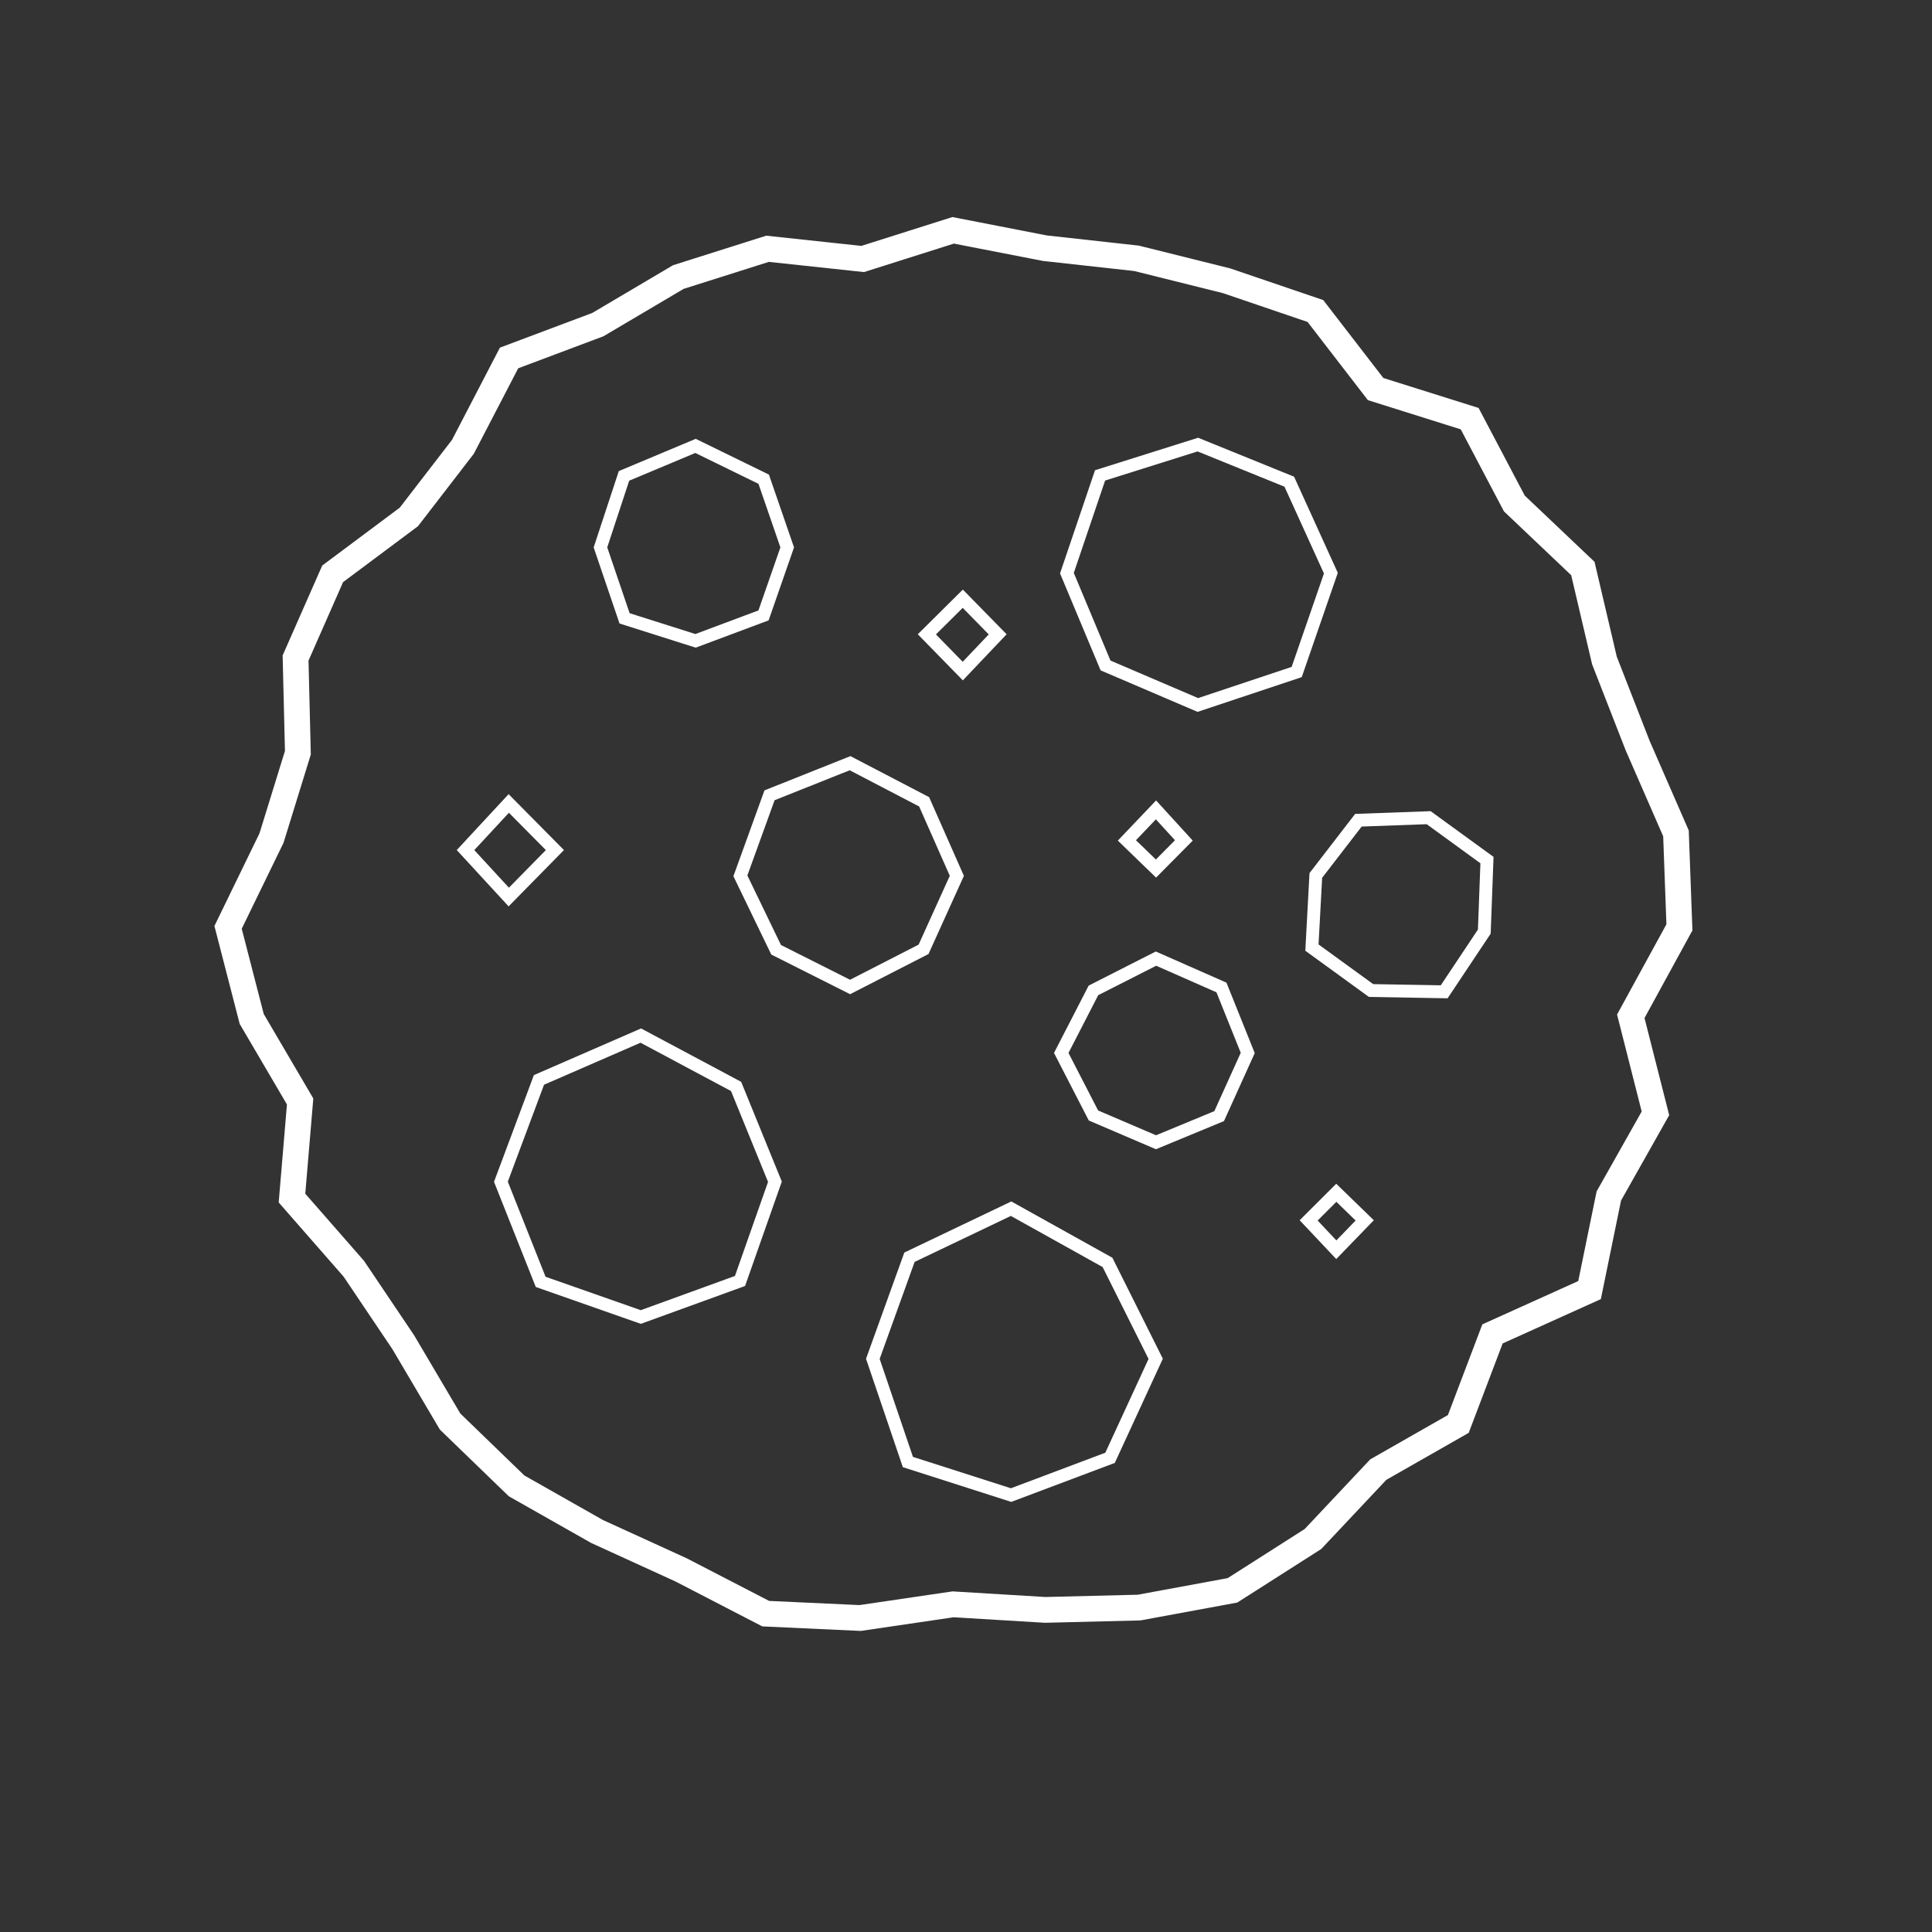 <?xml version="1.0" encoding="utf-8"?>
<!-- Generator: Adobe Illustrator 16.0.0, SVG Export Plug-In . SVG Version: 6.00 Build 0)  -->
<!DOCTYPE svg PUBLIC "-//W3C//DTD SVG 1.1//EN" "http://www.w3.org/Graphics/SVG/1.1/DTD/svg11.dtd">
<svg version="1.1" id="Layer_1" xmlns="http://www.w3.org/2000/svg" xmlns:xlink="http://www.w3.org/1999/xlink" x="0px" y="0px"
	 width="300px" height="300px" viewBox="0 0 300 300" enable-background="new 0 0 300 300" xml:space="preserve">
<rect x="0" y="0" width="300" height="300" fill="#333333" stroke="none"/>
<g id="Layer_2">
	<g id="path_1_">
		<polygon fill="none" stroke="#FFFFFF" stroke-width="4" stroke-miterlimit="10" points="35.416,144 42.164,130.125 
			46.255,116.883 45.896,102.178 51.656,89.102 63.488,80.27 71.879,69.384 79.047,55.585 92.83,50.408 105.333,43.019 
			119.184,38.631 133.958,40.215 148.003,35.765 162.236,38.537 176.48,40.112 190.464,43.598 204.258,48.295 213.604,60.414 
			228.209,65.007 235.147,78.18 245.786,88.279 249.137,102.561 254.297,115.783 260.244,129.406 260.779,144 253.227,157.807 
			257.056,172.88 249.818,185.71 246.824,200.324 231.754,207.128 226.446,221.111 214.021,228.196 203.878,238.976 
			191.377,246.949 176.875,249.623 162.289,249.984 147.997,249.119 133.563,251.243 118.9,250.568 105.763,243.772 92.711,237.809 
			80.214,230.725 69.891,220.739 62.615,208.418 54.938,197.008 45.34,186.038 46.603,171.035 39.086,158.223 		"/>
	</g>
	<g>
		<polygon fill="none" stroke="#FFFFFF" stroke-width="2" stroke-miterlimit="10" points="179.455,211 172.369,226.369 157,232.155 
			140.977,227.023 135.535,211 141.222,195.222 157,187.684 171.974,196.026 		"/>
	</g>
	<g>
		<polygon fill="none" stroke="#FFFFFF" stroke-width="2" stroke-miterlimit="10" points="122.237,85 118.56,95.56 108,99.51 
			96.983,96.017 93.238,85 96.895,73.895 108,69.239 118.587,74.413 		"/>
	</g>
	<g>
		<polygon fill="none" stroke="#FFFFFF" stroke-width="2" stroke-miterlimit="10" points="230.481,144.66 224.254,154.006 
			212.897,153.809 203.716,147.142 204.32,135.941 210.932,127.365 221.843,126.97 230.896,133.552 		"/>
	</g>
	<g>
		<polygon fill="none" stroke="#FFFFFF" stroke-width="2" stroke-miterlimit="10" points="86.165,132 79,139.291 72.286,132 
			79,124.761 		"/>
	</g>
	<g>
		<polygon fill="none" stroke="#FFFFFF" stroke-width="2" stroke-miterlimit="10" points="120.33,183.5 114.908,198.909 
			99.5,204.506 83.954,199.047 77.781,183.5 83.689,167.689 99.5,160.805 114.3,168.7 		"/>
	</g>
	<g>
		<polygon fill="none" stroke="#FFFFFF" stroke-width="2" stroke-miterlimit="10" points="148.578,136 143.41,147.41 132,153.258 
			120.518,147.482 114.966,136 119.493,123.493 132,118.509 143.497,124.503 		"/>
	</g>
	<g>
		<polygon fill="none" stroke="#FFFFFF" stroke-width="2" stroke-miterlimit="10" points="154.919,98.5 149.5,104.204 143.923,98.5 
			149.5,92.97 		"/>
	</g>
	<g>
		<polygon fill="none" stroke="#FFFFFF" stroke-width="2" stroke-miterlimit="10" points="206.657,89 201.351,104.35 186,109.47 
			171.667,103.332 165.67,89 170.817,73.818 186,69.035 200.201,74.799 		"/>
	</g>
	<g>
		<polygon fill="none" stroke="#FFFFFF" stroke-width="2" stroke-miterlimit="10" points="183.827,130.5 179.5,134.869 
			174.985,130.5 179.5,125.758 		"/>
	</g>
	<g>
		<polygon fill="none" stroke="#FFFFFF" stroke-width="2" stroke-miterlimit="10" points="211.912,189.5 207.5,194.058 
			203.206,189.5 207.5,185.216 		"/>
	</g>
	<g>
		<polygon fill="none" stroke="#FFFFFF" stroke-width="2" stroke-miterlimit="10" points="193.749,163.5 189.311,173.311 
			179.5,177.368 169.79,173.21 164.79,163.5 169.788,153.788 179.5,148.854 189.666,153.334 		"/>
	</g>
</g>
</svg>
